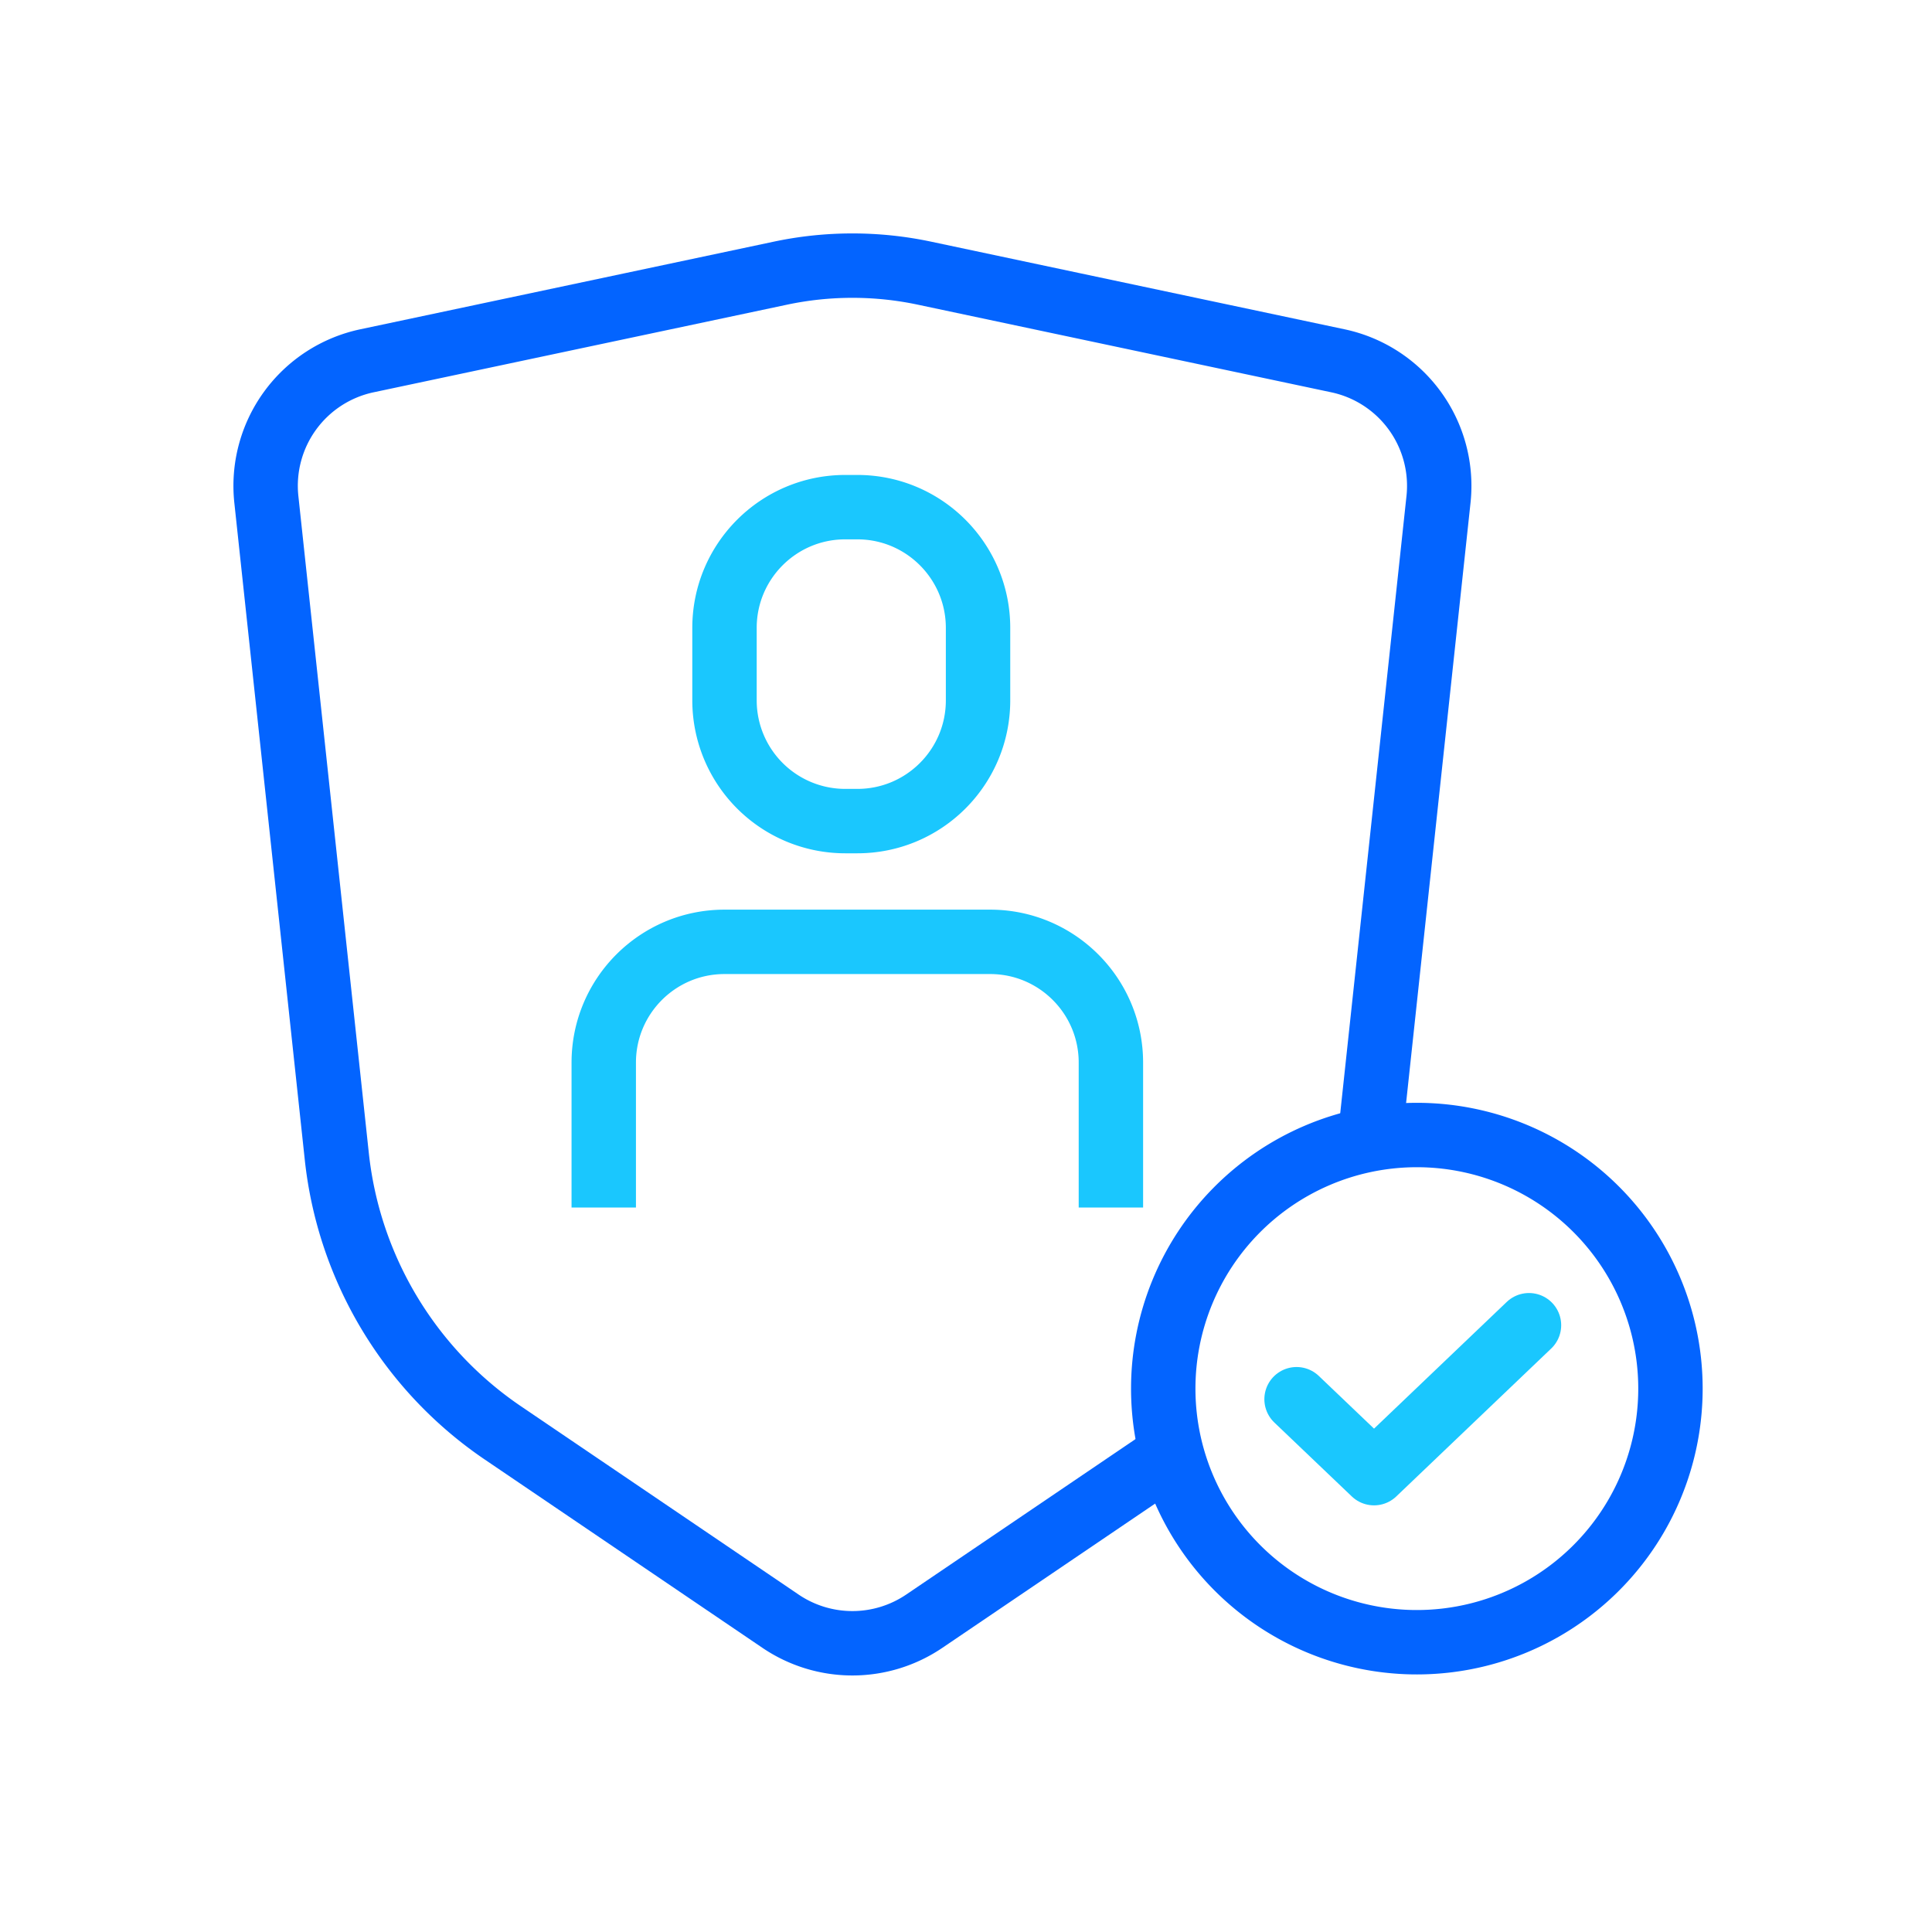 <svg width="30" height="30" fill="none" xmlns="http://www.w3.org/2000/svg"><path d="m21.27 17.695 1.067-9.94a1.985 1.985 0 0 0-1.564-2.153l-6.417-1.36a5.399 5.399 0 0 0-2.239 0L5.7 5.602a1.985 1.985 0 0 0-1.564 2.154L5.23 17.958a5.955 5.955 0 0 0 2.58 4.293l4.31 2.923a1.989 1.989 0 0 0 2.232 0l3.766-2.553" stroke="#0364FF"/><path d="m23.742 20.578-2.406 2.297-1.203-1.148" stroke="#1AC7FE" stroke-linecap="round" stroke-linejoin="round"/><path d="M21.938 25.5a3.938 3.938 0 1 0 0-7.875 3.938 3.938 0 0 0 0 7.875Z" stroke="#0364FF" stroke-linecap="round" stroke-linejoin="round"/><path d="M11.25 9.75c0-1.036.84-1.875 1.875-1.875h.188c1.035 0 1.874.84 1.874 1.875v1.125c0 1.036-.839 1.875-1.874 1.875h-.188a1.875 1.875 0 0 1-1.875-1.875V9.75ZM17.25 18.75V16.5c0-1.036-.84-1.875-1.875-1.875H11.25c-1.036 0-1.875.84-1.875 1.875v2.25" stroke="#1AC7FE"/></svg>